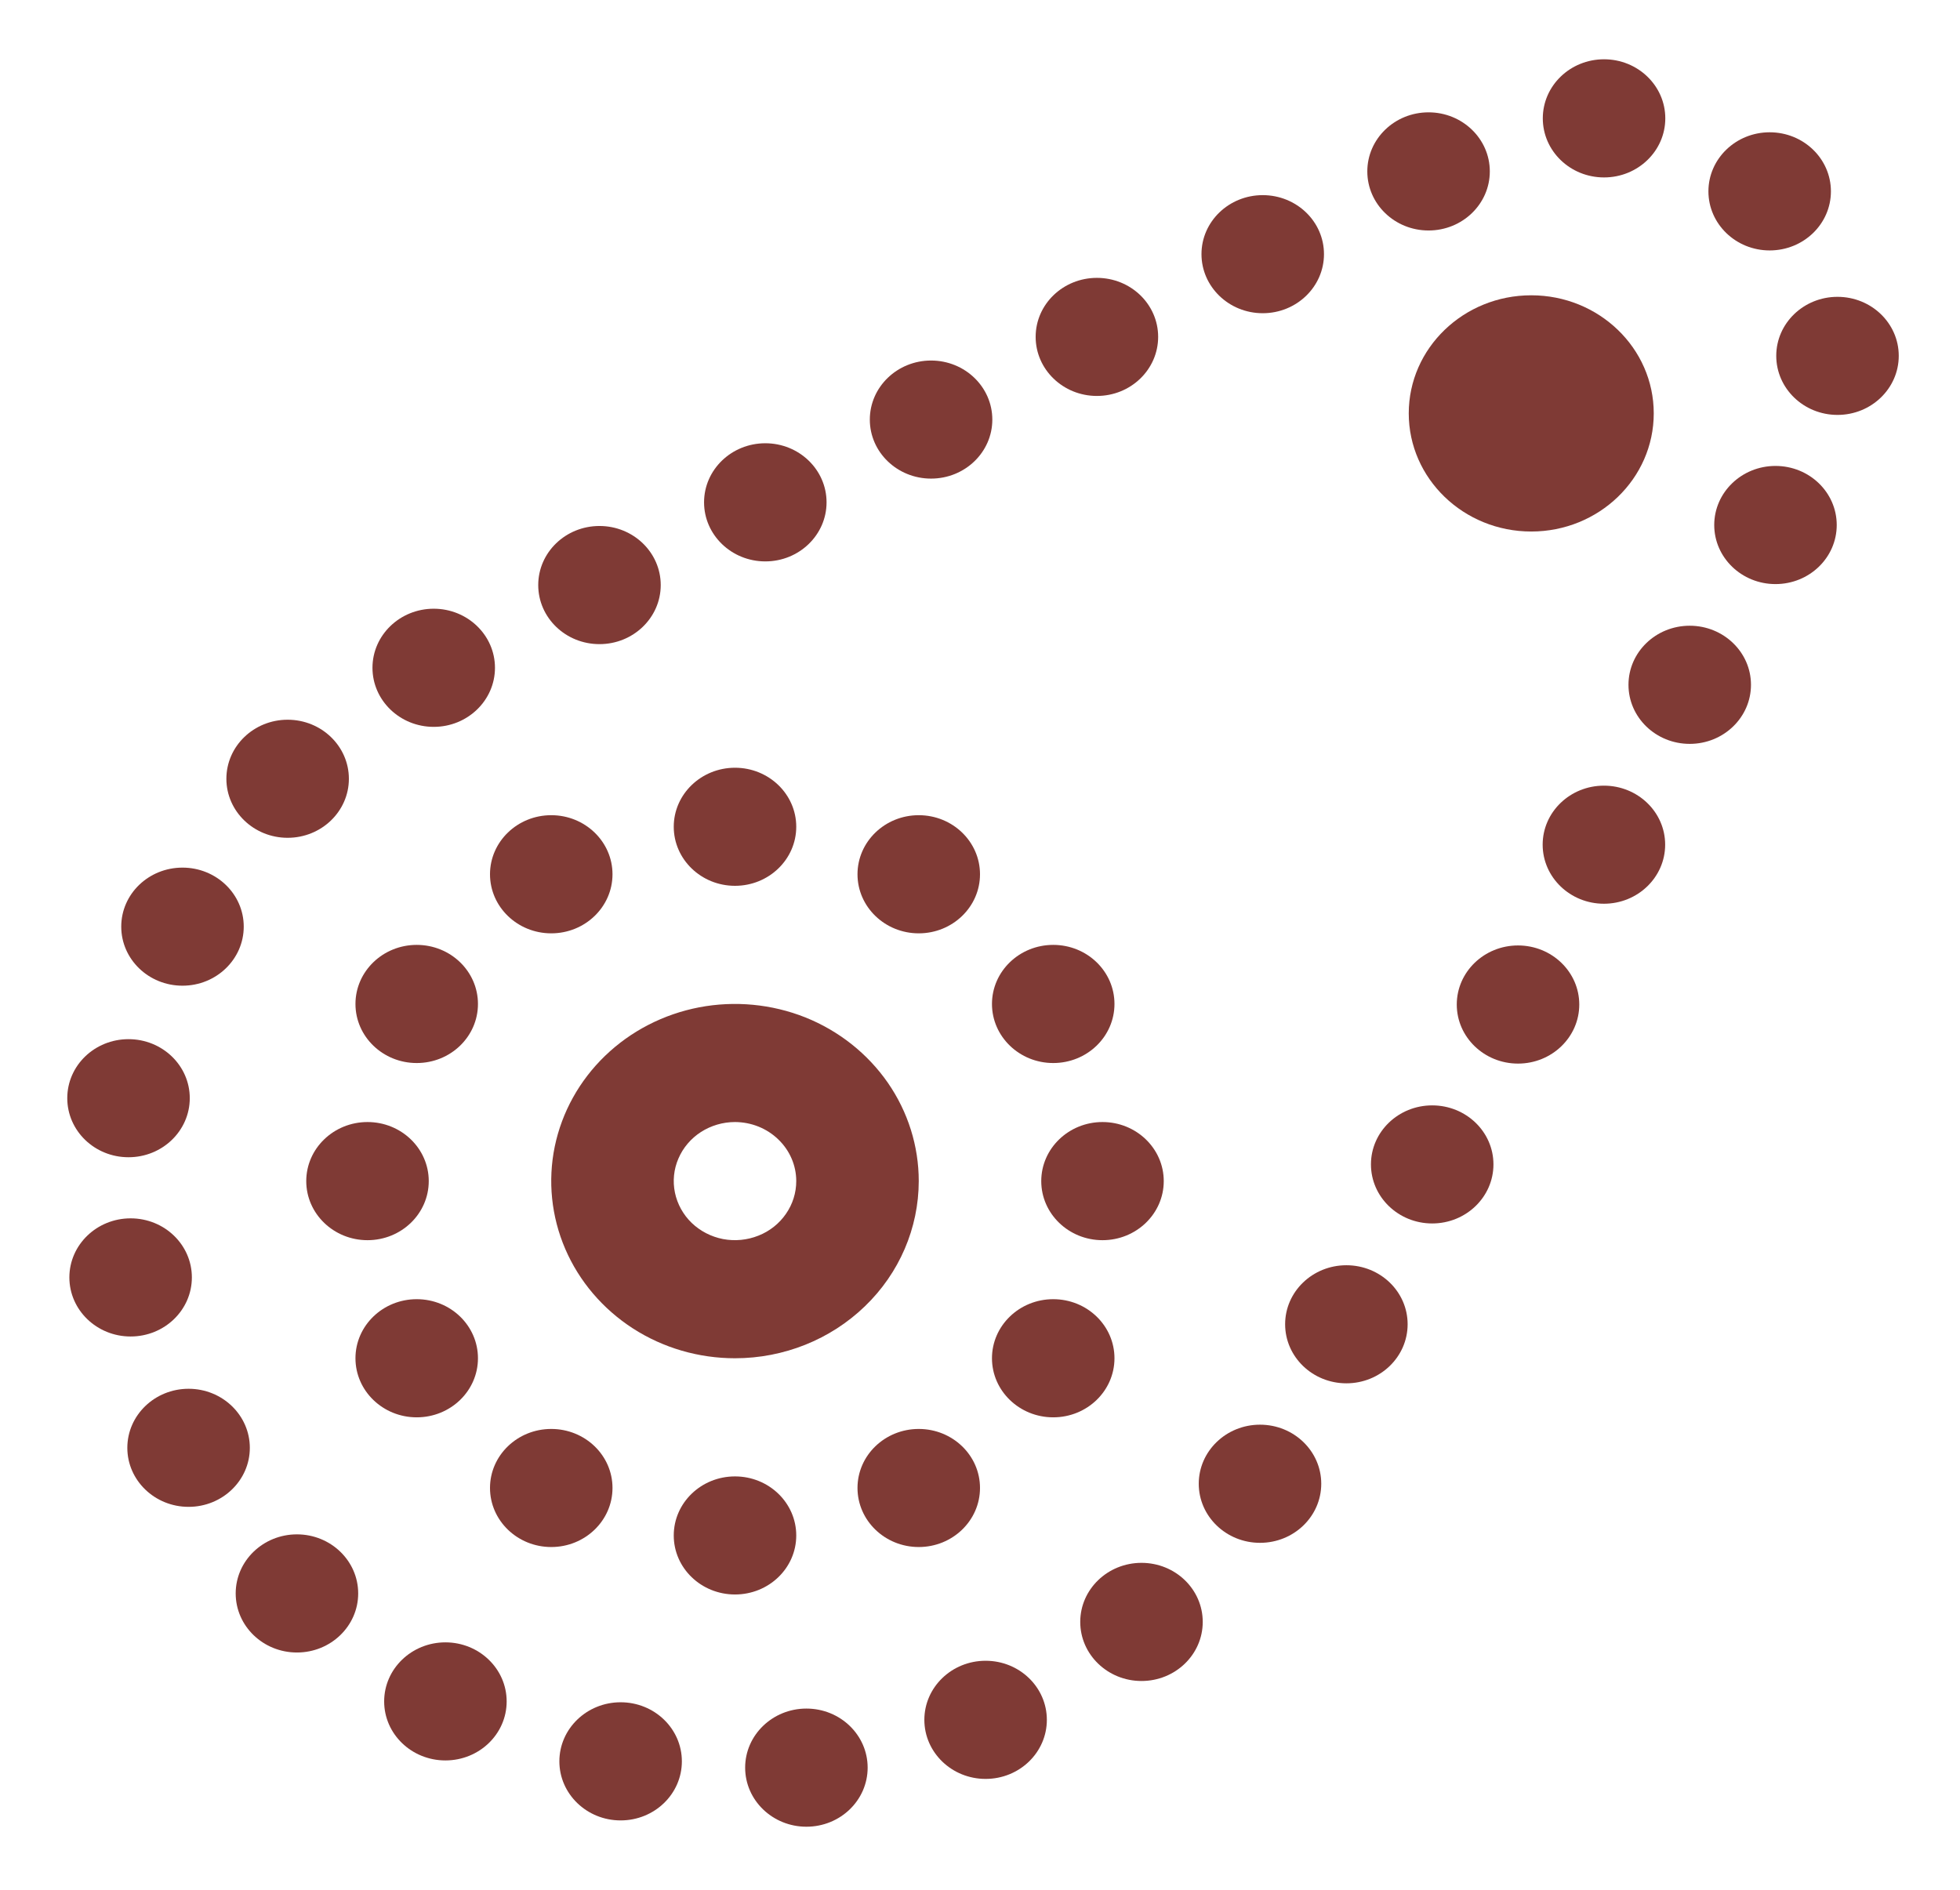 <svg width="28" height="27" viewBox="0 0 28 27" fill="none" xmlns="http://www.w3.org/2000/svg">
<g id="carbon:asset-digital-twin" clip-path="url(#clip0_52_1525)">
<path id="Vector" d="M21.875 7.594C22.841 7.594 23.625 6.838 23.625 5.906C23.625 4.974 22.841 4.219 21.875 4.219C20.909 4.219 20.125 4.974 20.125 5.906C20.125 6.838 20.909 7.594 21.875 7.594Z" fill="#7F3A35"/>
<path id="Vector_2" d="M10.5 19.406C9.981 19.406 9.473 19.258 9.042 18.98C8.61 18.701 8.274 18.306 8.075 17.844C7.876 17.381 7.824 16.872 7.925 16.381C8.027 15.89 8.277 15.439 8.644 15.085C9.011 14.731 9.479 14.49 9.988 14.392C10.497 14.295 11.025 14.345 11.505 14.536C11.984 14.728 12.394 15.053 12.683 15.469C12.971 15.885 13.125 16.374 13.125 16.875C13.124 17.546 12.848 18.19 12.355 18.664C11.863 19.139 11.196 19.406 10.5 19.406ZM10.5 16.031C10.327 16.031 10.158 16.081 10.014 16.173C9.87 16.266 9.758 16.398 9.692 16.552C9.625 16.706 9.608 16.876 9.642 17.04C9.676 17.203 9.759 17.354 9.881 17.472C10.004 17.59 10.16 17.67 10.329 17.703C10.499 17.735 10.675 17.718 10.835 17.654C10.995 17.591 11.131 17.483 11.227 17.344C11.324 17.205 11.375 17.042 11.375 16.875C11.375 16.651 11.283 16.437 11.118 16.279C10.954 16.12 10.732 16.032 10.5 16.031Z" fill="#7F3A35"/>
<path id="Vector_3" d="M10.5 12.656C10.983 12.656 11.375 12.278 11.375 11.812C11.375 11.347 10.983 10.969 10.5 10.969C10.017 10.969 9.625 11.347 9.625 11.812C9.625 12.278 10.017 12.656 10.5 12.656Z" fill="#7F3A35"/>
<path id="Vector_4" d="M15.67 5.657C16.154 5.657 16.545 5.279 16.545 4.813C16.545 4.347 16.154 3.97 15.67 3.97C15.187 3.97 14.795 4.347 14.795 4.813C14.795 5.279 15.187 5.657 15.67 5.657Z" fill="#7F3A35"/>
<path id="Vector_5" d="M8.564 9.203C9.047 9.203 9.439 8.825 9.439 8.359C9.439 7.893 9.047 7.515 8.564 7.515C8.08 7.515 7.689 7.893 7.689 8.359C7.689 8.825 8.08 9.203 8.564 9.203Z" fill="#7F3A35"/>
<path id="Vector_6" d="M10.933 8.021C11.416 8.021 11.808 7.643 11.808 7.177C11.808 6.711 11.416 6.333 10.933 6.333C10.45 6.333 10.058 6.711 10.058 7.177C10.058 7.643 10.45 8.021 10.933 8.021Z" fill="#7F3A35"/>
<path id="Vector_7" d="M13.301 6.838C13.784 6.838 14.176 6.461 14.176 5.995C14.176 5.529 13.784 5.151 13.301 5.151C12.818 5.151 12.426 5.529 12.426 5.995C12.426 6.461 12.818 6.838 13.301 6.838Z" fill="#7F3A35"/>
<path id="Vector_8" d="M4.109 11.97C4.592 11.97 4.984 11.592 4.984 11.127C4.984 10.661 4.592 10.283 4.109 10.283C3.626 10.283 3.234 10.661 3.234 11.127C3.234 11.592 3.626 11.97 4.109 11.97Z" fill="#7F3A35"/>
<path id="Vector_9" d="M1.866 19.095C2.35 19.095 2.741 18.717 2.741 18.251C2.741 17.785 2.35 17.407 1.866 17.407C1.383 17.407 0.991 17.785 0.991 18.251C0.991 18.717 1.383 19.095 1.866 19.095Z" fill="#7F3A35"/>
<path id="Vector_10" d="M2.694 21.529C3.177 21.529 3.569 21.151 3.569 20.686C3.569 20.22 3.177 19.842 2.694 19.842C2.211 19.842 1.819 20.22 1.819 20.686C1.819 21.151 2.211 21.529 2.694 21.529Z" fill="#7F3A35"/>
<path id="Vector_11" d="M4.242 23.61C4.725 23.61 5.117 23.232 5.117 22.766C5.117 22.3 4.725 21.922 4.242 21.922C3.759 21.922 3.367 22.3 3.367 22.766C3.367 23.232 3.759 23.61 4.242 23.61Z" fill="#7F3A35"/>
<path id="Vector_12" d="M6.363 25.152C6.846 25.152 7.238 24.775 7.238 24.309C7.238 23.843 6.846 23.465 6.363 23.465C5.88 23.465 5.488 23.843 5.488 24.309C5.488 24.775 5.88 25.152 6.363 25.152Z" fill="#7F3A35"/>
<path id="Vector_13" d="M1.836 16.534C2.319 16.534 2.711 16.156 2.711 15.69C2.711 15.224 2.319 14.847 1.836 14.847C1.352 14.847 0.961 15.224 0.961 15.69C0.961 16.156 1.352 16.534 1.836 16.534Z" fill="#7F3A35"/>
<path id="Vector_14" d="M2.607 14.083C3.09 14.083 3.482 13.705 3.482 13.239C3.482 12.773 3.09 12.396 2.607 12.396C2.123 12.396 1.732 12.773 1.732 13.239C1.732 13.705 2.123 14.083 2.607 14.083Z" fill="#7F3A35"/>
<path id="Vector_15" d="M6.196 10.385C6.679 10.385 7.071 10.007 7.071 9.541C7.071 9.075 6.679 8.697 6.196 8.697C5.713 8.697 5.321 9.075 5.321 9.541C5.321 10.007 5.713 10.385 6.196 10.385Z" fill="#7F3A35"/>
<path id="Vector_16" d="M18.039 4.475C18.522 4.475 18.914 4.097 18.914 3.631C18.914 3.165 18.522 2.788 18.039 2.788C17.556 2.788 17.164 3.165 17.164 3.631C17.164 4.097 17.556 4.475 18.039 4.475Z" fill="#7F3A35"/>
<path id="Vector_17" d="M20.408 3.293C20.891 3.293 21.283 2.915 21.283 2.449C21.283 1.983 20.891 1.605 20.408 1.605C19.924 1.605 19.533 1.983 19.533 2.449C19.533 2.915 19.924 3.293 20.408 3.293Z" fill="#7F3A35"/>
<path id="Vector_18" d="M25.364 8.345C25.848 8.345 26.239 7.967 26.239 7.501C26.239 7.035 25.848 6.657 25.364 6.657C24.881 6.657 24.489 7.035 24.489 7.501C24.489 7.967 24.881 8.345 25.364 8.345Z" fill="#7F3A35"/>
<path id="Vector_19" d="M24.139 10.628C24.622 10.628 25.014 10.25 25.014 9.784C25.014 9.318 24.622 8.94 24.139 8.94C23.655 8.94 23.264 9.318 23.264 9.784C23.264 10.25 23.655 10.628 24.139 10.628Z" fill="#7F3A35"/>
<path id="Vector_20" d="M22.913 12.912C23.396 12.912 23.788 12.534 23.788 12.068C23.788 11.602 23.396 11.225 22.913 11.225C22.43 11.225 22.038 11.602 22.038 12.068C22.038 12.534 22.43 12.912 22.913 12.912Z" fill="#7F3A35"/>
<path id="Vector_21" d="M21.686 15.196C22.169 15.196 22.561 14.818 22.561 14.352C22.561 13.886 22.169 13.508 21.686 13.508C21.203 13.508 20.811 13.886 20.811 14.352C20.811 14.818 21.203 15.196 21.686 15.196Z" fill="#7F3A35"/>
<path id="Vector_22" d="M20.46 17.48C20.943 17.48 21.335 17.102 21.335 16.636C21.335 16.17 20.943 15.793 20.46 15.793C19.977 15.793 19.585 16.17 19.585 16.636C19.585 17.102 19.977 17.48 20.46 17.48Z" fill="#7F3A35"/>
<path id="Vector_23" d="M19.234 19.764C19.718 19.764 20.109 19.386 20.109 18.92C20.109 18.454 19.718 18.077 19.234 18.077C18.751 18.077 18.359 18.454 18.359 18.92C18.359 19.386 18.751 19.764 19.234 19.764Z" fill="#7F3A35"/>
<path id="Vector_24" d="M16.307 24.017C16.791 24.017 17.182 23.639 17.182 23.173C17.182 22.707 16.791 22.329 16.307 22.329C15.824 22.329 15.432 22.707 15.432 23.173C15.432 23.639 15.824 24.017 16.307 24.017Z" fill="#7F3A35"/>
<path id="Vector_25" d="M14.08 25.416C14.564 25.416 14.955 25.038 14.955 24.572C14.955 24.106 14.564 23.728 14.08 23.728C13.597 23.728 13.205 24.106 13.205 24.572C13.205 25.038 13.597 25.416 14.08 25.416Z" fill="#7F3A35"/>
<path id="Vector_26" d="M11.52 26.099C12.004 26.099 12.395 25.721 12.395 25.255C12.395 24.789 12.004 24.411 11.52 24.411C11.037 24.411 10.645 24.789 10.645 25.255C10.645 25.721 11.037 26.099 11.52 26.099Z" fill="#7F3A35"/>
<path id="Vector_27" d="M8.866 26.009C9.35 26.009 9.741 25.631 9.741 25.165C9.741 24.699 9.35 24.321 8.866 24.321C8.383 24.321 7.991 24.699 7.991 25.165C7.991 25.631 8.383 26.009 8.866 26.009Z" fill="#7F3A35"/>
<path id="Vector_28" d="M18 22.043C18.484 22.043 18.875 21.665 18.875 21.199C18.875 20.733 18.484 20.355 18 20.355C17.517 20.355 17.125 20.733 17.125 21.199C17.125 21.665 17.517 22.043 18 22.043Z" fill="#7F3A35"/>
<path id="Vector_29" d="M25.281 3.578C25.765 3.578 26.156 3.2 26.156 2.734C26.156 2.268 25.765 1.89 25.281 1.89C24.798 1.89 24.406 2.268 24.406 2.734C24.406 3.2 24.798 3.578 25.281 3.578Z" fill="#7F3A35"/>
<path id="Vector_30" d="M22.915 2.535C23.398 2.535 23.79 2.157 23.79 1.691C23.79 1.225 23.398 0.847 22.915 0.847C22.431 0.847 22.04 1.225 22.04 1.691C22.04 2.157 22.431 2.535 22.915 2.535Z" fill="#7F3A35"/>
<path id="Vector_31" d="M10.5 22.781C10.983 22.781 11.375 22.404 11.375 21.938C11.375 21.471 10.983 21.094 10.5 21.094C10.017 21.094 9.625 21.471 9.625 21.938C9.625 22.404 10.017 22.781 10.5 22.781Z" fill="#7F3A35"/>
<path id="Vector_32" d="M5.25 17.719C5.733 17.719 6.125 17.341 6.125 16.875C6.125 16.409 5.733 16.031 5.25 16.031C4.767 16.031 4.375 16.409 4.375 16.875C4.375 17.341 4.767 17.719 5.25 17.719Z" fill="#7F3A35"/>
<path id="Vector_33" d="M15.75 17.719C16.233 17.719 16.625 17.341 16.625 16.875C16.625 16.409 16.233 16.031 15.75 16.031C15.267 16.031 14.875 16.409 14.875 16.875C14.875 17.341 15.267 17.719 15.75 17.719Z" fill="#7F3A35"/>
<path id="Vector_34" d="M5.953 15.188C6.437 15.188 6.828 14.81 6.828 14.344C6.828 13.878 6.437 13.5 5.953 13.5C5.47 13.5 5.078 13.878 5.078 14.344C5.078 14.81 5.47 15.188 5.953 15.188Z" fill="#7F3A35"/>
<path id="Vector_35" d="M15.046 20.25C15.53 20.25 15.921 19.872 15.921 19.406C15.921 18.94 15.53 18.562 15.046 18.562C14.563 18.562 14.171 18.94 14.171 19.406C14.171 19.872 14.563 20.25 15.046 20.25Z" fill="#7F3A35"/>
<path id="Vector_36" d="M7.875 22.103C8.358 22.103 8.75 21.725 8.75 21.259C8.75 20.793 8.358 20.416 7.875 20.416C7.392 20.416 7 20.793 7 21.259C7 21.725 7.392 22.103 7.875 22.103Z" fill="#7F3A35"/>
<path id="Vector_37" d="M13.125 13.335C13.608 13.335 14 12.957 14 12.491C14 12.025 13.608 11.647 13.125 11.647C12.642 11.647 12.25 12.025 12.25 12.491C12.25 12.957 12.642 13.335 13.125 13.335Z" fill="#7F3A35"/>
<path id="Vector_38" d="M7.875 13.335C8.358 13.335 8.75 12.957 8.75 12.491C8.75 12.025 8.358 11.647 7.875 11.647C7.392 11.647 7 12.025 7 12.491C7 12.957 7.392 13.335 7.875 13.335Z" fill="#7F3A35"/>
<path id="Vector_39" d="M13.125 22.103C13.608 22.103 14 21.725 14 21.259C14 20.793 13.608 20.416 13.125 20.416C12.642 20.416 12.25 20.793 12.25 21.259C12.25 21.725 12.642 22.103 13.125 22.103Z" fill="#7F3A35"/>
<path id="Vector_40" d="M5.953 20.25C6.437 20.25 6.828 19.872 6.828 19.406C6.828 18.94 6.437 18.562 5.953 18.562C5.47 18.562 5.078 18.94 5.078 19.406C5.078 19.872 5.47 20.25 5.953 20.25Z" fill="#7F3A35"/>
<path id="Vector_41" d="M15.046 15.188C15.53 15.188 15.921 14.81 15.921 14.344C15.921 13.878 15.53 13.5 15.046 13.5C14.563 13.5 14.171 13.878 14.171 14.344C14.171 14.81 14.563 15.188 15.046 15.188Z" fill="#7F3A35"/>
<path id="Vector_42" d="M26.25 5.928C26.733 5.928 27.125 5.55 27.125 5.084C27.125 4.618 26.733 4.241 26.25 4.241C25.767 4.241 25.375 4.618 25.375 5.084C25.375 5.55 25.767 5.928 26.25 5.928Z" fill="#7F3A35"/>
</g>
<defs>
<clipPath id="clip0_52_1525">
<rect width="28" height="27" fill="white"/>
</clipPath>
</defs>
</svg>
